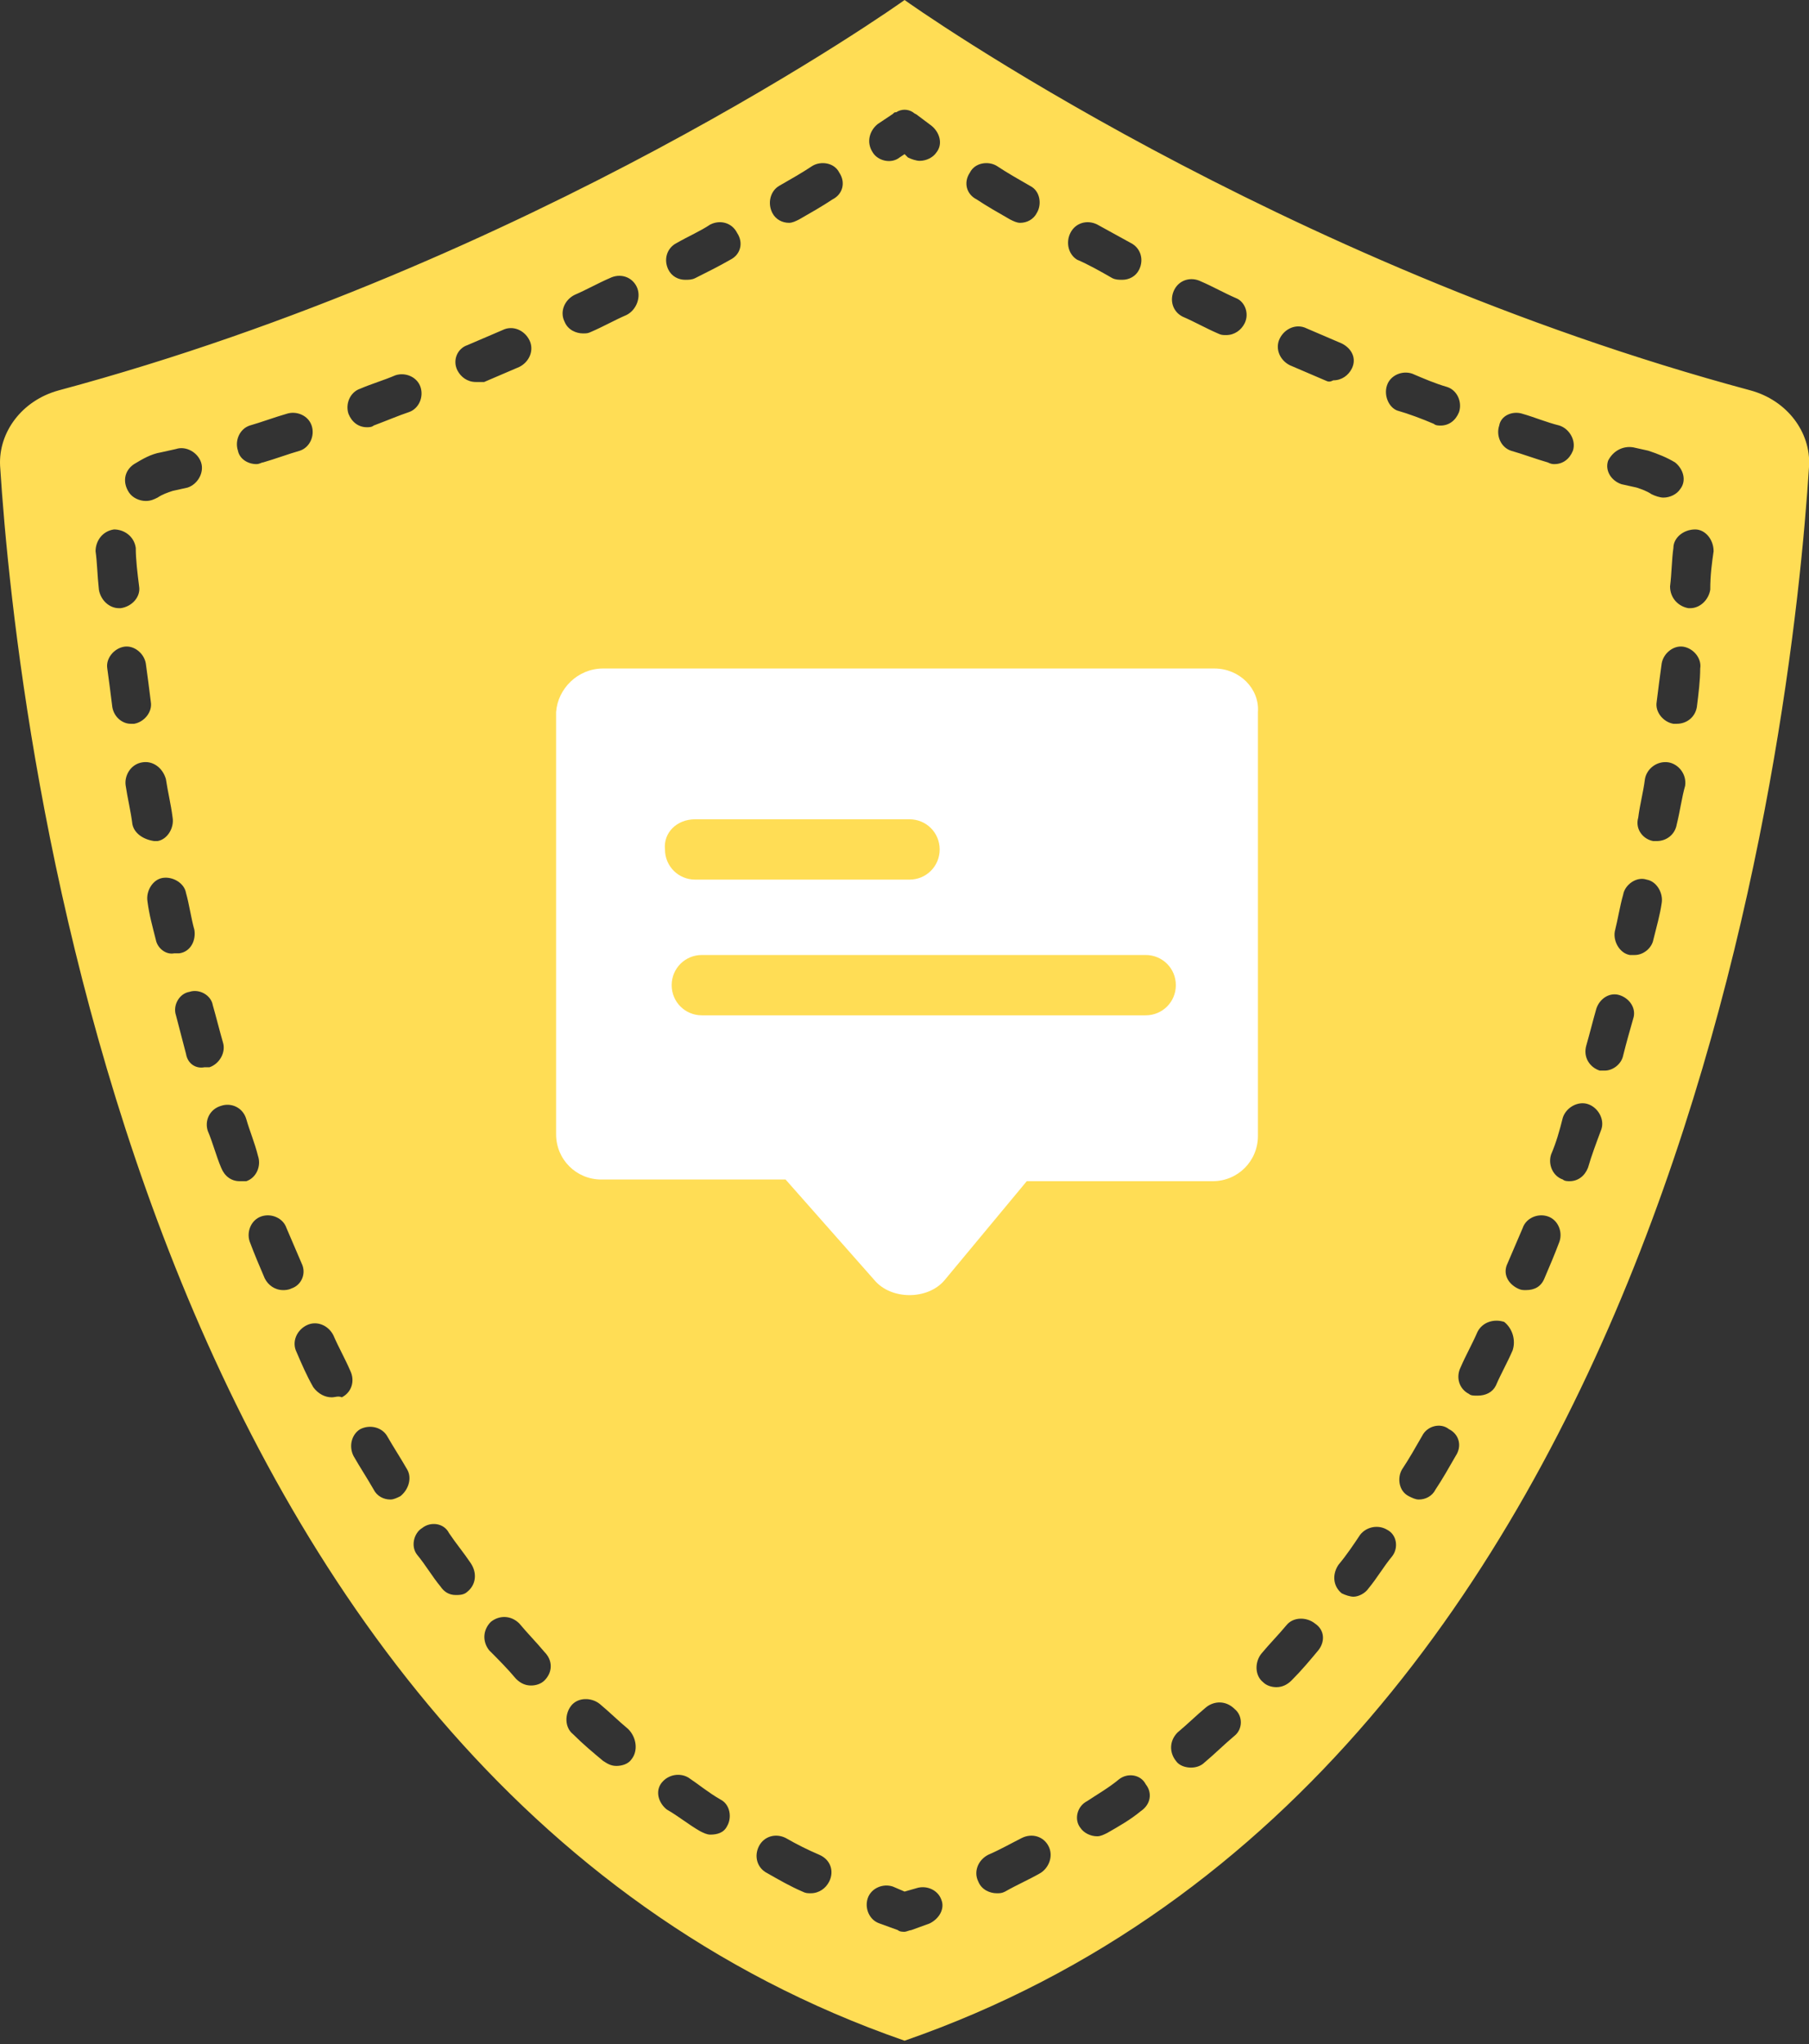 <svg xmlns="http://www.w3.org/2000/svg" width="108" height="122" viewBox="0 0 108 122"><rect x="0" y="0" width="108" height="122" fill="#333333" stroke="none"/><g fill="none"><path fill="#FD5" d="M104.505 23.3c-28.3-7.6-50.1-23-50.5-23.3-.4.3-22.2 15.7-50.5 23.3-2.2.6-3.6 2.5-3.5 4.5 1 15.7 7.9 78 54 94 46.1-16 53-78.3 54-94 .1-2-1.3-3.9-3.5-4.5zm-7 3.4l.9.2c.6.2 1.1.4 1.6.7.5.4.7 1.1.3 1.6-.2.3-.6.5-1 .5-.2 0-.5-.1-.7-.2-.3-.2-.6-.3-.9-.4l-.9-.2c-.6-.2-1-.8-.8-1.4.3-.6.9-.9 1.5-.8zm-6.6-2c.7.2 1.4.5 2.2.7.6.2 1 .9.8 1.5-.2.5-.6.8-1.1.8-.1 0-.2 0-.4-.1-.7-.2-1.5-.5-2.2-.7-.6-.2-.9-.9-.7-1.5.1-.6.8-.9 1.4-.7zm-38.5-17.3l.9-.6c.1-.1.1-.1.2-.1.3-.2.7-.2 1 0 .1.1.2.1.3.2l.8.6c.5.4.7 1.1.3 1.6-.2.3-.6.5-1 .5-.2 0-.5-.1-.7-.2l-.2-.2-.3.2c-.5.4-1.3.2-1.6-.3-.4-.6-.2-1.3.3-1.7zm-37.5 18c.7-.2 1.5-.5 2.2-.7.6-.2 1.3.1 1.5.7.2.6-.1 1.3-.7 1.5-.7.2-1.5.5-2.2.7-.1 0-.2.1-.4.1-.5 0-1-.3-1.1-.8-.2-.6.1-1.3.7-1.5zm-6.9 2.3c.5-.3 1-.6 1.6-.7l.9-.2c.6-.2 1.3.2 1.5.8.2.6-.2 1.3-.8 1.5l-.9.2c-.3.1-.6.2-.9.4-.2.1-.4.2-.7.2-.4 0-.8-.2-1-.5-.4-.6-.3-1.3.3-1.7zm-2.1 7.5c-.1-.9-.1-1.6-.2-2.3 0-.6.4-1.2 1.1-1.3.6 0 1.2.4 1.3 1.1 0 .7.1 1.5.2 2.3.1.6-.4 1.2-1.1 1.3h-.1c-.6 0-1.1-.5-1.2-1.1zm.8 7c-.1-.8-.2-1.6-.3-2.3-.1-.6.4-1.2 1-1.3.6-.1 1.2.4 1.3 1 .1.7.2 1.5.3 2.3.1.6-.4 1.2-1 1.3h-.2c-.5 0-1-.4-1.1-1zm1.2 7c-.1-.8-.3-1.6-.4-2.3-.1-.6.3-1.3 1-1.4.6-.1 1.2.3 1.4 1 .1.7.3 1.5.4 2.3.1.6-.3 1.3-.9 1.4h-.2c-.7-.1-1.2-.5-1.3-1zm1.4 6.9c-.2-.8-.4-1.5-.5-2.3-.1-.6.3-1.3.9-1.4.6-.1 1.3.3 1.4.9.2.7.3 1.5.5 2.2.1.6-.2 1.3-.9 1.4h-.3c-.5.1-1-.3-1.1-.8zm1.8 6.8c-.2-.8-.4-1.5-.6-2.3-.2-.6.2-1.3.8-1.4.6-.2 1.3.2 1.4.8.2.7.4 1.5.6 2.2.2.6-.2 1.3-.8 1.5h-.3c-.5.1-1-.2-1.1-.8zm3.2 7.6c-.5 0-.9-.3-1.1-.8-.3-.7-.5-1.5-.8-2.2-.2-.6.1-1.3.8-1.5.6-.2 1.3.1 1.5.8.2.7.5 1.4.7 2.2.2.6-.1 1.3-.7 1.5h-.4zm2.6 6.5c-.5 0-.9-.3-1.1-.7-.3-.7-.6-1.4-.9-2.2-.2-.6.1-1.3.7-1.5.6-.2 1.3.1 1.5.7l.9 2.1c.3.6 0 1.3-.6 1.5-.2.1-.4.1-.5.1zm2.9 6.4c-.4 0-.8-.2-1.1-.6-.4-.7-.7-1.4-1-2.1-.3-.6 0-1.3.6-1.6.6-.3 1.3 0 1.6.6.3.7.7 1.4 1 2.1.3.6.1 1.3-.5 1.6-.2-.1-.4 0-.6 0zm4.1 5.9c-.2.1-.4.2-.6.2-.4 0-.8-.2-1-.6-.4-.7-.8-1.3-1.2-2-.3-.6-.1-1.3.4-1.6.6-.3 1.3-.1 1.6.4.4.7.8 1.3 1.2 2 .3.5.1 1.2-.4 1.6zm-1.6-63.9c-.1.1-.3.1-.4.1-.5 0-.9-.3-1.1-.8-.2-.6.1-1.3.7-1.5.7-.3 1.4-.5 2.1-.8.6-.2 1.3.1 1.5.7.2.6-.1 1.3-.7 1.5-.6.2-1.3.5-2.1.8zm5.6 69.6c-.2.2-.5.2-.7.2-.4 0-.7-.2-.9-.5-.5-.6-.9-1.3-1.4-1.9-.4-.5-.2-1.3.3-1.6.5-.4 1.3-.3 1.6.3.4.6.9 1.2 1.3 1.8.4.6.3 1.3-.2 1.7zm.5-72.2c-.5 0-.9-.3-1.1-.7-.3-.6 0-1.3.6-1.5l2.1-.9c.6-.3 1.3 0 1.6.6.3.6 0 1.3-.6 1.6l-2.1.9h-.5zm4.1 77.5c-.2.2-.5.3-.8.3-.3 0-.6-.1-.9-.4-.5-.6-1.1-1.2-1.6-1.7-.4-.5-.4-1.2.1-1.7.5-.4 1.2-.4 1.7.1.5.6 1 1.1 1.5 1.7.5.5.5 1.2 0 1.7zm5.2 4.7c-.2.3-.6.4-.9.4-.3 0-.5-.1-.8-.3-.6-.5-1.2-1-1.8-1.6-.5-.4-.5-1.2-.1-1.7s1.2-.5 1.7-.1c.6.5 1.1 1 1.7 1.5.5.5.6 1.3.2 1.8zm-.3-86.2c-.7.3-1.4.7-2.1 1-.2.1-.3.1-.5.1-.4 0-.9-.2-1.1-.7-.3-.6 0-1.3.6-1.6.7-.3 1.4-.7 2.1-1 .6-.3 1.3-.1 1.6.5.3.6 0 1.4-.6 1.7zm6 90.2c-.2.4-.6.5-1 .5-.2 0-.4-.1-.6-.2-.7-.4-1.3-.9-2-1.3-.5-.4-.7-1.1-.3-1.6.4-.5 1.1-.6 1.6-.3.6.4 1.2.9 1.9 1.3.6.3.7 1.1.4 1.6zm.2-93.5c-.7.4-1.3.7-2.1 1.1-.2.1-.4.1-.6.1-.4 0-.8-.2-1-.6-.3-.6-.1-1.3.5-1.6.7-.4 1.4-.7 2-1.1.6-.3 1.3-.1 1.6.5.4.6.2 1.3-.4 1.6zm5.9 96.8c-.2.4-.6.7-1.1.7-.2 0-.3 0-.5-.1-.7-.3-1.4-.7-2.1-1.1-.6-.3-.8-1-.5-1.6.3-.6 1-.8 1.6-.5.7.4 1.3.7 2 1 .7.3.9 1 .6 1.6zm.2-100.4c-.6.4-1.3.8-2 1.2-.2.1-.4.2-.6.2-.4 0-.8-.2-1-.6-.3-.6-.1-1.3.4-1.6.7-.4 1.4-.8 2-1.2.5-.3 1.3-.2 1.6.4.4.6.2 1.3-.4 1.6zm5.8 102.9l-1.1.4c-.1 0-.3.1-.4.1-.1 0-.3 0-.4-.1l-1.1-.4c-.6-.2-.9-.9-.7-1.5.2-.6.9-.9 1.5-.7l.7.3.7-.2c.6-.2 1.3.1 1.5.7.2.5-.1 1.1-.7 1.4zm2.4-104.5c.3-.6 1.1-.7 1.6-.4.6.4 1.3.8 2 1.2.6.3.7 1.1.4 1.6-.2.4-.6.6-1 .6-.2 0-.4-.1-.6-.2-.7-.4-1.4-.8-2-1.2-.6-.3-.8-1-.4-1.6zm4.2 101.5c-.7.4-1.4.7-2.1 1.1-.2.1-.3.1-.5.1-.4 0-.9-.2-1.1-.7-.3-.6 0-1.3.6-1.6.7-.3 1.4-.7 2-1 .6-.3 1.3-.1 1.6.5.3.6 0 1.3-.5 1.6zm1.8-97.9c.3-.6 1-.8 1.6-.5l2 1.1c.6.3.8 1 .5 1.6-.2.4-.6.6-1 .6-.2 0-.4 0-.6-.1-.7-.4-1.4-.8-2.1-1.1-.5-.3-.7-1-.4-1.6zm4.2 94.2c-.6.5-1.3.9-2 1.3-.2.1-.4.2-.6.2-.4 0-.8-.2-1-.5-.4-.5-.2-1.3.4-1.6.6-.4 1.3-.8 1.9-1.3.5-.4 1.3-.3 1.6.3.4.5.3 1.2-.3 1.6zm5.6-4.5c-.6.5-1.2 1.1-1.8 1.6-.2.2-.5.3-.8.3-.3 0-.7-.1-.9-.4-.4-.5-.4-1.2.1-1.7.6-.5 1.1-1 1.7-1.5.5-.4 1.2-.4 1.7.1.5.4.5 1.2 0 1.6zm.6-84.3c-.2.4-.6.7-1.1.7-.2 0-.3 0-.5-.1-.7-.3-1.4-.7-2.1-1-.6-.3-.8-1-.5-1.6.3-.6 1-.8 1.6-.5.7.3 1.4.7 2.1 1 .5.2.8.9.5 1.5zm4.4 79.2c-.5.6-1 1.2-1.6 1.8-.2.2-.5.4-.9.4-.3 0-.6-.1-.8-.3-.5-.4-.5-1.2-.1-1.7.5-.6 1-1.1 1.5-1.7.4-.5 1.2-.5 1.7-.1.6.4.6 1.1.2 1.6zm.4-75.8l-2.1-.9c-.6-.3-.9-1-.6-1.6.3-.6 1-.9 1.6-.6l2.1.9c.6.3.9.9.6 1.5-.2.4-.6.7-1.1.7-.2.1-.3.1-.5 0zm4 70.2c-.5.6-.9 1.3-1.4 1.9-.2.3-.6.5-.9.5-.2 0-.5-.1-.7-.2-.5-.4-.6-1.1-.2-1.7.5-.6.9-1.2 1.3-1.8.4-.5 1.1-.6 1.6-.3.6.3.7 1.1.3 1.6zm-.3-69.9c.2-.6.9-.9 1.5-.7.7.3 1.4.6 2.1.8.6.2.9.9.7 1.5-.2.5-.6.8-1.1.8-.1 0-.3 0-.4-.1-.7-.3-1.5-.6-2.2-.8-.5-.2-.8-.9-.6-1.5zm4.1 63.9c-.4.7-.8 1.4-1.2 2-.2.4-.6.6-1 .6-.2 0-.4-.1-.6-.2-.6-.3-.7-1.1-.4-1.6.4-.6.8-1.3 1.2-2 .3-.6 1.1-.8 1.6-.4.6.3.8 1 .4 1.6zm3.4-6.3c-.3.7-.7 1.4-1 2.1-.2.4-.6.6-1.1.6-.2 0-.4 0-.5-.1-.6-.3-.8-1-.5-1.6.3-.7.7-1.4 1-2.1.3-.6 1-.8 1.6-.6.5.4.7 1.1.5 1.7zm1.9-4.3c-.2.5-.6.7-1.1.7-.2 0-.3 0-.5-.1-.6-.3-.9-.9-.6-1.5l.9-2.1c.2-.6.9-.9 1.5-.7.6.2.9.9.7 1.5-.3.8-.6 1.5-.9 2.2zm2.6-6.6c-.2.5-.6.8-1.1.8-.1 0-.3 0-.4-.1-.6-.2-.9-.9-.7-1.5.3-.7.5-1.4.7-2.2.2-.6.9-1 1.5-.8.6.2 1 .9.8 1.5-.3.8-.6 1.6-.8 2.3zm2.1-6.7c-.1.5-.6.9-1.1.9h-.3c-.6-.2-1-.8-.8-1.5.2-.7.4-1.5.6-2.2.2-.6.8-1 1.4-.8.6.2 1 .8.8 1.4-.2.7-.4 1.4-.6 2.2zm1.8-6.9c-.1.5-.6.9-1.1.9h-.3c-.6-.1-1-.8-.9-1.4.2-.8.3-1.5.5-2.2.1-.6.8-1.1 1.4-.9.6.1 1 .8.9 1.4-.1.7-.3 1.4-.5 2.2zm1.4-6.9c-.1.6-.6 1-1.2 1h-.2c-.6-.1-1.1-.7-.9-1.4.1-.8.3-1.5.4-2.3.1-.6.7-1.1 1.4-1 .6.1 1.1.7 1 1.4-.2.7-.3 1.5-.5 2.3zm1.2-7c-.1.6-.6 1-1.2 1h-.2c-.6-.1-1.1-.7-1-1.3.1-.8.2-1.6.3-2.3.1-.6.7-1.1 1.3-1 .6.1 1.1.7 1 1.3 0 .7-.1 1.5-.2 2.3zm.8-7c-.1.6-.6 1.1-1.2 1.1h-.1c-.6-.1-1.1-.6-1.1-1.3.1-.8.1-1.6.2-2.3 0-.6.6-1.1 1.3-1.1.6 0 1.1.6 1.1 1.3-.1.7-.2 1.4-.2 2.3z"/><path fill="#FFF" d="M72.5 39.9H36c-1.5 0-2.7 1.2-2.8 2.6v25.2c0 1.5 1.2 2.7 2.7 2.7h11l5.3 6c.5.6 1.3.9 2.1.9s1.6-.3 2.1-.9l4.9-5.9h11.1c1.5 0 2.7-1.2 2.7-2.7V42.5c.1-1.4-1.1-2.6-2.6-2.6zm-31 9h12.8c1 0 1.8.8 1.8 1.8s-.8 1.8-1.8 1.8H41.5c-1 0-1.8-.8-1.8-1.8-.1-1 .7-1.8 1.8-1.8zm26.9 11.7H41.9c-1 0-1.8-.8-1.8-1.8s.8-1.8 1.8-1.8h26.5c1 0 1.8.8 1.8 1.8s-.8 1.8-1.8 1.8z"/></g></svg>
